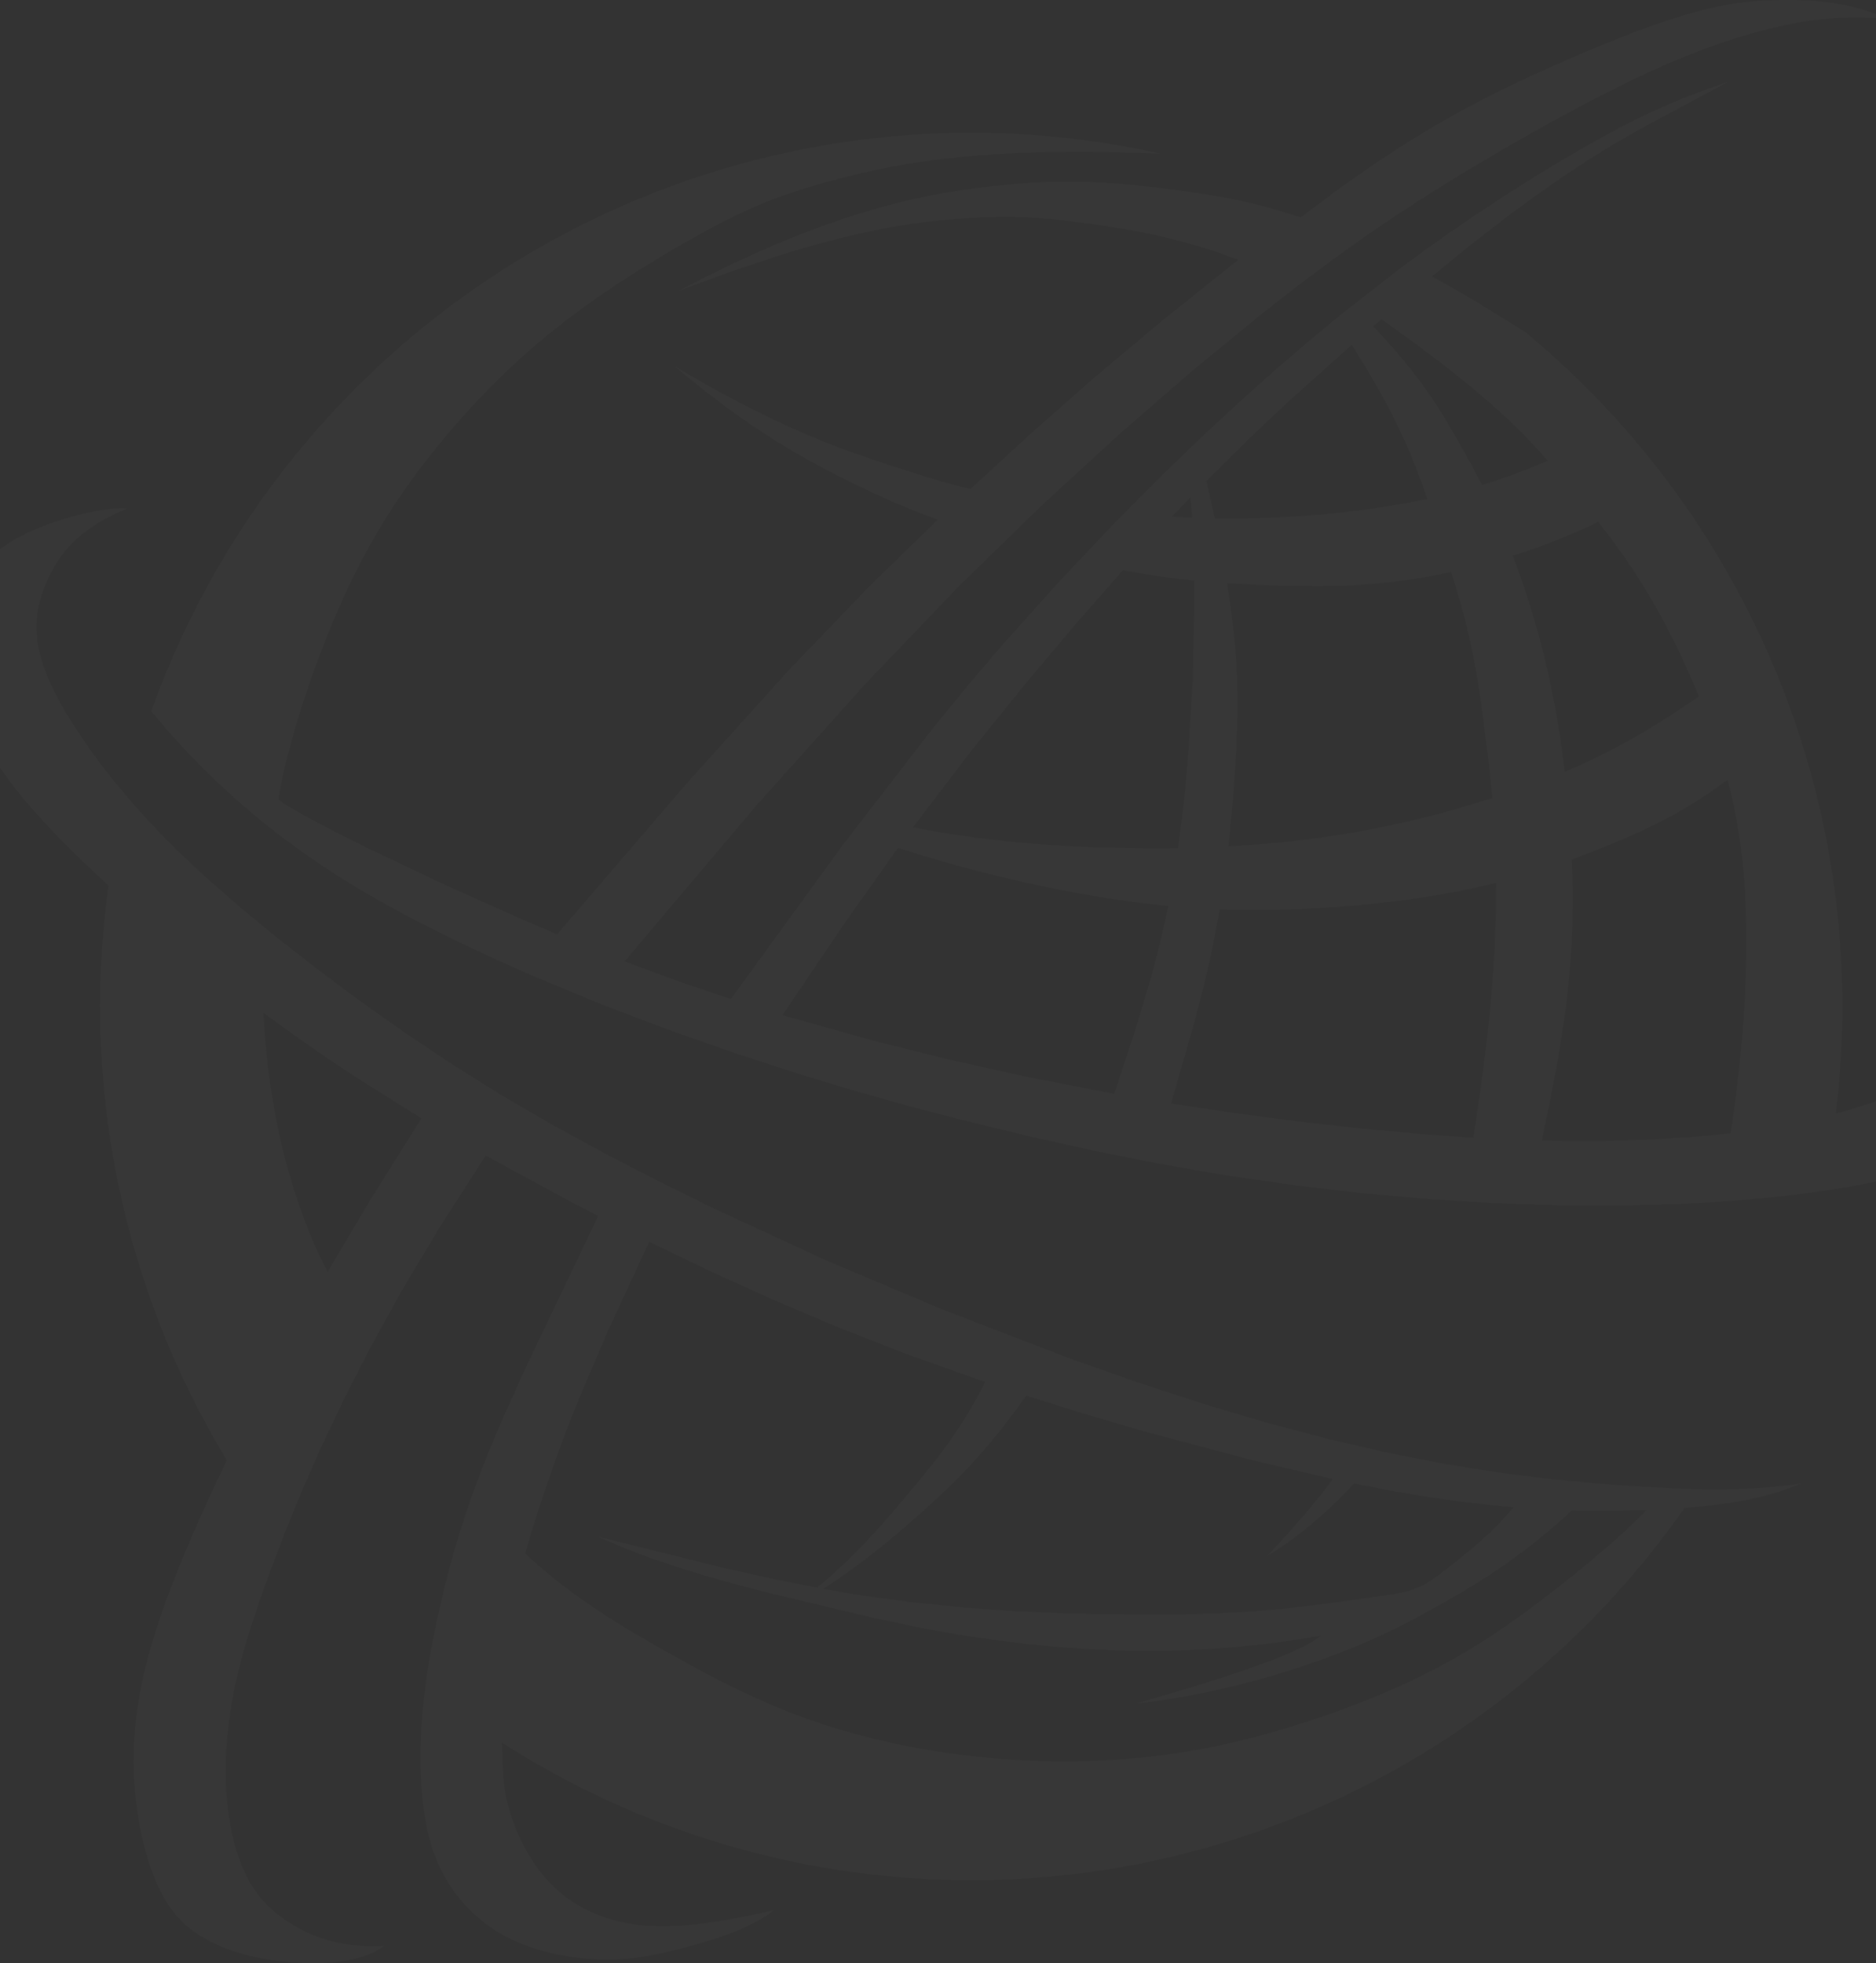 <svg width="430" height="450" viewBox="0 0 430 450" fill="none" xmlns="http://www.w3.org/2000/svg">
<rect x="0" y="0" width="430" height="450" fill="#333333" stroke="none"/>
<path opacity="0.02" fill-rule="evenodd" clip-rule="evenodd" d="M75.092 291.498L85.258 274.419L96.606 256.338L82.059 247.227L75 242.538L68.068 237.728L60.348 232.136L60.883 239.378L61.227 242.777L61.614 246.028L62.035 249.138L62.492 252.114L62.985 254.956L63.505 257.671L64.053 260.266L64.623 262.748L65.811 267.381L67.048 271.605L68.3 275.469L69.847 279.799L70.634 281.83L71.443 283.804L72.286 285.737L73.165 287.648L74.093 289.566L75.078 291.505L75.092 291.498ZM278.449 118.815L276.502 110.254L288.046 98.88L295.625 91.771L309.842 79.05L313.413 84.811L316.458 90.079L319.038 94.916L320.17 97.187L321.21 99.366L323.045 103.484L324.606 107.328L325.956 110.938L327.158 114.379L322.455 115.296L317.547 116.128L312.457 116.869L307.198 117.503L301.784 118.025L296.23 118.427L290.549 118.695L284.756 118.829L278.449 118.815ZM281.592 194.008L282.64 183.12L283.35 171.971L283.631 163.932L283.645 159.694L283.533 155.223L283.272 150.456L282.829 145.322L282.176 139.758L281.283 133.694L287.758 134.04L294.086 134.251L301.841 134.364L305.771 134.322L309.792 134.174L313.948 133.906L318.279 133.49L322.827 132.904L327.636 132.121L332.656 131.134L334.639 137.805L335.518 141.014L336.312 144.145L337.008 147.156L337.627 150.11L338.689 155.893L339.561 161.591L341.248 174.947L342.043 182.943L333.859 185.419L329.746 186.547L325.619 187.598L321.478 188.578L317.315 189.473L313.139 190.298L308.942 191.046L302.361 192.054L295.661 192.879L288.763 193.528L281.606 194.001L281.592 194.008ZM255.388 250.725L235.126 246.783L217.162 242.777L199.888 238.455L179.358 232.693L193.476 211.785L205.822 194.339L211.657 196.172L217.598 197.907L223.602 199.529L229.621 201.038L235.597 202.42L241.489 203.668L247.24 204.776L252.801 205.735L260.479 206.856L267.763 207.674L266.975 211.439L266.04 215.501L264.922 219.937L263.593 224.838L260.134 236.353L255.388 250.711V250.725ZM268.627 118.441L273.261 118.667L273.064 116.234L272.825 114.034L268.627 118.441ZM235.238 319.916L231.765 324.655L228.489 328.851L225.374 332.567L222.407 335.875L219.567 338.836L216.832 341.53L211.587 346.361L206.37 350.93L203.733 353.144L201.02 355.337L198.2 357.523L195.233 359.716L192.09 361.938L188.73 364.201L194.657 365.231L200.113 366.077L210.04 367.368L221.479 368.517L232.159 369.279L242.213 369.744L251.775 369.998L269.752 370.076L278.154 369.857L286.148 369.434L293.678 368.792L300.61 368.016L311.972 366.486L319.396 365.4L320.767 365.146L321.4 365.012L321.998 364.878L322.567 364.73L323.116 364.575L323.643 364.406L324.156 364.23L324.655 364.039L325.148 363.835L325.633 363.609L326.118 363.362L326.603 363.101L327.095 362.812L327.601 362.502L328.122 362.163L328.663 361.797L329.225 361.402L330.435 360.506L333.31 358.271L336.348 355.824L338.021 354.414L339.772 352.876L341.564 351.219L343.364 349.435L344.264 348.497L345.157 347.524L346.036 346.523L346.901 345.493L341.614 345L334.506 344.167L326.99 343.081L318.968 341.713L310.334 340.035L309.406 341.058L308.407 342.115L307.339 343.208L306.207 344.323L303.781 346.593L301.201 348.857L299.872 349.964L298.529 351.05L297.172 352.101L295.815 353.109L294.465 354.068L293.13 354.964L291.815 355.796L291.168 356.184L290.528 356.55L294.908 351.84L298.86 347.348L302.389 343.074L303.992 341.022L305.49 339.02L287.308 334.767L262.489 328.16L249.054 324.225L235.238 319.916ZM270.026 194.395L270.835 188.324L271.503 182.429L272.508 170.955L273.366 156.013L273.732 139.914L273.725 133.081L267.341 132.326L264.05 131.846L260.683 131.296L257.378 130.697L246.438 143.193L235.273 156.45L222.857 171.788L209.246 189.65L216.6 190.968L223.877 192.033L231.048 192.872L238.086 193.507L244.962 193.958L251.655 194.247L264.36 194.445L270.026 194.395ZM358.677 176.914L357.686 169.503L356.519 162.451L355.246 156.041L353.826 149.92L352.265 144.032L350.557 138.327L348.715 132.763L346.781 127.404L351.506 125.817L356.35 123.998L358.811 123.004L361.3 121.946L363.81 120.818L366.341 119.626L369.104 123.229L371.776 126.896L374.363 130.676L376.88 134.618L378.588 137.481L380.262 140.435L381.9 143.475L383.496 146.592L385.05 149.772L386.554 153.009L388.003 156.295L389.402 159.623L384.937 162.656L380.698 165.392L376.662 167.846L372.802 170.053L369.097 172.034L365.525 173.818L362.066 175.426L358.691 176.886L358.677 176.914ZM396.657 259.751L392.587 260.188L388.312 260.569L379.095 261.154L373.224 261.387L366.995 261.514L360.393 261.528L353.397 261.422L355.436 251.67L357.152 242.488L358.523 233.808L359.071 229.64L359.528 225.571L359.879 221.735L360.147 217.984L360.336 214.31L360.449 210.713L360.484 203.732L360.301 197.005L364.674 195.354L369.069 193.592L372.289 192.238L375.537 190.799L378.827 189.241L382.16 187.541L383.84 186.624L385.535 185.665L387.243 184.65L388.959 183.585L390.688 182.464L392.439 181.279L394.197 180.031L395.975 178.719L396.693 181.547L397.353 184.467L397.958 187.485L398.499 190.616L398.978 193.881L399.385 197.294L399.716 200.862L399.976 204.599L400.215 210.41L400.285 216.587L400.173 223.103L399.87 229.936L399.378 237.044L398.689 244.406L397.796 251.987L396.693 259.765L396.657 259.751ZM337.697 260.773L326.258 259.984L312.745 258.757L298.424 257.163L283.561 255.217L268.43 252.939L273.95 233.667L276.284 224.471L277.331 219.902L278.295 215.311L279.553 208.464L283.301 208.569L287.034 208.605L294.529 208.499L299.584 208.301L304.681 208.012L309.792 207.625L314.883 207.145L319.931 206.567L324.909 205.89L329.781 205.114L334.527 204.24L338.78 203.344L342.921 202.364L342.9 207.3L342.781 212.462L342.549 217.878L342.197 223.576L341.529 231.551L340.587 240.26L339.329 249.928L337.697 260.773ZM148.795 284.665L139.543 304.621L132.779 320.431L130.142 327.074L127.9 333.033L124.307 343.356L122.163 350.027L120.363 356.099L122.296 357.855L124.23 359.54L126.177 361.155L128.125 362.714L130.072 364.208L132.02 365.647L135.908 368.369L139.775 370.915L143.613 373.298L151.143 377.705L159.932 382.585L164.242 384.849L168.53 387L172.826 389.023L177.15 390.928L181.53 392.705L185.995 394.348L190.565 395.857L195.226 397.232L199.965 398.48L204.774 399.594L209.632 400.574L214.526 401.421L219.433 402.133L224.348 402.718L229.248 403.169L234.127 403.487L238.972 403.677L243.774 403.741L248.519 403.684L253.202 403.508L257.807 403.212L262.328 402.803L266.757 402.281L271.109 401.646L275.398 400.906L279.63 400.06L283.835 399.108L288.018 398.057L292.201 396.9L296.399 395.645L300.617 394.298L304.843 392.86L309.054 391.329L313.23 389.715L317.357 388.008L321.407 386.224L325.358 384.355L329.197 382.416L332.91 380.399L336.502 378.312L339.997 376.147L343.406 373.912L346.76 371.599L350.072 369.215L356.645 364.223L362.523 359.526L368.141 354.801L370.756 352.495L373.189 350.267L375.403 348.138L376.416 347.115L377.365 346.128L369.012 346.325L364.696 346.318L360.266 346.234L358.255 348.074L356.273 349.816L354.318 351.473L352.392 353.046L350.493 354.548L348.616 355.972L344.946 358.623L341.375 361.035L337.894 363.249L334.513 365.287L331.215 367.198L324.346 370.985L320.936 372.741L317.477 374.426L313.919 376.048L310.214 377.628L306.312 379.172L302.157 380.702L297.721 382.219L293.01 383.699L288.053 385.124L282.879 386.464L277.507 387.698L271.974 388.791L266.293 389.722L263.411 390.117L260.5 390.462L273.373 386.668L279.729 384.673L285.768 382.656L291.294 380.646L293.797 379.652L296.096 378.672L297.165 378.185L298.171 377.705L299.113 377.233L299.984 376.761L300.793 376.302L301.166 376.069L301.517 375.837L301.855 375.611L302.171 375.385L302.473 375.167L302.755 374.948L297.594 375.794L292.553 376.507L287.631 377.092L282.829 377.564L278.147 377.924L273.584 378.178L269.141 378.34L264.81 378.411L260.605 378.404L256.513 378.319L248.695 377.966L241.348 377.416L234.479 376.718L228.067 375.928L222.034 375.061L216.276 374.102L210.694 373.058L199.656 370.717L175.505 364.942L168.938 363.228L162.322 361.374L155.748 359.364L149.301 357.185L146.159 356.028L143.079 354.823L140.077 353.56L137.166 352.249L166.077 359.441L177.488 361.966L187.303 363.919L190.755 360.951L193.729 358.207L196.386 355.591L198.875 352.996L201.582 350.049L204.394 346.861L210.834 339.196L214.322 334.866L216.171 332.433L218.069 329.796L219.996 326.933L220.966 325.41L221.936 323.823L222.906 322.173L223.877 320.452L224.84 318.654L225.796 316.778L207.207 310.157L191.943 304.17L177.101 297.873L162.709 291.336L148.795 284.644V284.665ZM115.111 399.495L121.017 403.134L127.049 406.568L133.194 409.791L139.444 412.795L145.8 415.58L152.247 418.14L158.779 420.481L165.388 422.59L172.067 424.466L178.802 426.109L185.594 427.519L192.428 428.69L199.297 429.62L206.194 430.312L213.112 430.763L220.045 430.974L226.977 430.946L233.909 430.671L240.821 430.156L247.711 429.402L254.573 428.408L261.4 427.173L268.177 425.7L274.899 423.993L281.557 422.054L288.145 419.882L294.655 417.484L301.074 414.861L307.402 412.019L313.624 408.959L319.741 405.68L325.738 402.189L331.616 398.494L337.36 394.601L342.964 390.504L348.426 386.217L353.735 381.739L358.888 377.078L363.873 372.247L368.689 367.241L373.329 362.072L377.787 356.741L382.055 351.261L386.132 345.634L389.725 345.331L393.247 344.943L396.7 344.457L398.401 344.174L400.081 343.864L401.748 343.519L403.393 343.138L405.017 342.722L406.627 342.263L408.209 341.77L409.777 341.234L411.324 340.649L412.849 340.021L410.698 340.338L408.532 340.606L406.353 340.832L404.159 341.015L399.723 341.269L395.216 341.382L390.611 341.375L385.893 341.262L376.071 340.768L365.652 340.014L354.606 338.935L342.928 337.447L330.625 335.466L317.695 332.913L304.168 329.768L290.085 326.03L275.496 321.686L260.479 316.771L245.306 311.419L215.805 300.073L188.856 288.684L163.517 276.95L150.996 270.773L138.593 264.363L126.444 257.727L114.682 250.873L103.412 243.814L92.662 236.621L82.439 229.372L72.75 222.144L63.603 215.008L55.068 207.984L47.201 201.095L43.538 197.71L40.071 194.367L36.802 191.067L33.73 187.816L30.847 184.622L28.147 181.477L25.623 178.395L23.268 175.37L21.081 172.408L19.049 169.517L17.172 166.696L15.457 163.946L14.662 162.599L13.91 161.273L13.2 159.962L12.532 158.664L11.913 157.388L11.344 156.133L10.816 154.899L10.338 153.679L9.909 152.48L9.537 151.302L9.368 150.717L9.213 150.139L9.073 149.567L8.939 149.003L8.827 148.439L8.721 147.882L8.63 147.332L8.553 146.782L8.489 146.239L8.44 145.696L8.405 145.16L8.377 144.624L8.363 144.095V143.566L8.37 143.045L8.391 142.523L8.426 142.001L8.468 141.479L8.524 140.964L8.595 140.45L8.679 139.935L8.77 139.427L8.876 138.912L8.988 138.405L9.115 137.897L9.249 137.389L9.396 136.881L9.551 136.381L9.72 135.873L9.895 135.372L10.282 134.357L10.711 133.341L11.175 132.326L11.681 131.303L11.948 130.789L12.23 130.274L12.525 129.759L12.834 129.244L13.158 128.73L13.502 128.215L13.861 127.7L14.233 127.185L14.627 126.67L15.042 126.163L15.478 125.655L15.935 125.147L16.42 124.64L16.926 124.139L17.46 123.638L18.023 123.138L18.607 122.644L19.218 122.15L19.865 121.664L20.54 121.177L21.243 120.698L21.981 120.218L22.755 119.746L23.556 119.273L24.4 118.808L25.272 118.349L26.186 117.898L27.135 117.447L28.126 117.003L29.16 116.565L28.984 116.544L28.794 116.523L28.597 116.509L28.393 116.495L27.957 116.481H27.486L26.987 116.502L26.46 116.53L25.904 116.572L25.321 116.636L24.084 116.798L22.755 117.01L21.355 117.27L19.9 117.581L18.396 117.933L16.856 118.328L15.302 118.765L13.741 119.245L12.187 119.76L10.655 120.303L9.157 120.881L7.709 121.487L6.317 122.122L4.988 122.778L3.715 123.462L3.104 123.815L2.506 124.167L1.923 124.534L1.353 124.9L0.798 125.274L0.256 125.648L-0.271 126.036L-0.784 126.424L-1.283 126.819L-1.769 127.213L-2.24 127.615L-2.697 128.024L-3.14 128.433L-3.568 128.849L-3.983 129.266L-4.391 129.689L-4.778 130.119L-5.157 130.549L-5.523 130.986L-5.875 131.423L-6.219 131.861L-6.55 132.305L-6.859 132.749L-7.161 133.2L-7.449 133.652L-7.731 134.11L-7.998 134.568L-8.251 135.027L-8.49 135.492L-8.722 135.958L-8.94 136.423L-9.151 136.895L-9.348 137.368L-9.538 137.84L-9.706 138.32L-9.868 138.799L-10.016 139.286L-10.156 139.773L-10.283 140.266L-10.395 140.76L-10.501 141.253L-10.599 141.754L-10.684 142.255L-10.754 142.763L-10.817 143.27L-10.873 143.785L-10.916 144.3L-10.951 144.822L-10.979 145.343L-10.993 145.872L-11 146.401L-10.993 146.937L-10.951 148.023L-10.873 149.123L-10.761 150.237L-10.613 151.366L-10.424 152.515L-10.198 153.679L-9.938 154.856L-9.636 156.055L-9.292 157.268L-8.912 158.502L-8.49 159.75L-8.026 161.012L-7.52 162.296L-6.971 163.593L-6.381 164.905L-5.748 166.238L-5.066 167.585L-4.342 168.953L-3.568 170.335L-2.746 171.731L-1.874 173.148L-0.939 174.594L0.052 176.068L1.114 177.57L2.253 179.114L3.469 180.701L4.77 182.33L6.169 184.008L7.66 185.743L10.964 189.382L14.719 193.281L18.979 197.477L24.85 202.977L24.02 209.782L23.423 216.615L23.057 223.463L22.923 230.324L23.029 237.178L23.366 244.033L23.936 250.866L24.737 257.678L25.778 264.462L27.05 271.203L28.548 277.895L30.278 284.531L32.232 291.103L34.405 297.605L36.795 304.029L39.41 310.368L42.244 316.616L45.281 322.758L48.529 328.795L51.981 334.718L48.065 342.997L44.62 350.655L41.14 358.913L38.258 366.373L37.027 369.836L35.923 373.136L34.946 376.281L34.088 379.278L33.343 382.148L32.703 384.898L32.162 387.536L31.712 390.081L31.353 392.542L31.072 394.926L30.868 397.246L30.728 399.517L30.65 401.745L30.629 403.931L30.664 406.075L30.756 408.176L30.896 410.221L31.086 412.217L31.318 414.163L31.585 416.053L31.895 417.886L32.239 419.663L32.612 421.384L33.02 423.041L33.449 424.635L33.898 426.165L34.37 427.625L34.862 429.021L35.368 430.34L35.888 431.595L36.429 432.787L36.711 433.358L36.992 433.915L37.28 434.458L37.569 434.98L37.864 435.495L38.166 435.988L38.475 436.475L38.792 436.947L39.115 437.406L39.446 437.85L39.776 438.287L40.121 438.71L40.472 439.119L40.831 439.521L41.196 439.909L41.569 440.29L41.949 440.663L42.335 441.023L42.729 441.376L43.137 441.721L43.552 442.06L43.974 442.384L44.409 442.701L44.852 443.012L45.302 443.315L45.766 443.618L46.237 443.907L46.715 444.196L47.208 444.478L47.707 444.754L48.74 445.282L49.809 445.79L50.92 446.27L52.066 446.721L53.254 447.144L54.47 447.539L55.729 447.906L57.023 448.251L58.351 448.561L59.715 448.844L61.114 449.097L62.542 449.323L64.011 449.52L65.509 449.683L67.034 449.817L68.588 449.915L70.156 449.979L71.731 450L73.299 449.979L74.86 449.908L76.399 449.796L77.159 449.718L77.911 449.626L78.656 449.52L79.387 449.401L80.112 449.267L80.822 449.118L81.518 448.949L82.2 448.773L82.868 448.576L83.522 448.364L84.154 448.131L84.464 448.011L84.766 447.884L85.068 447.75L85.364 447.617L85.652 447.482L86.214 447.186L86.489 447.031L86.756 446.876L87.016 446.714L87.269 446.545L87.515 446.375L87.761 446.199L87.993 446.016L87.072 446.058L86.165 446.079L85.279 446.086L84.414 446.079L83.571 446.051L82.741 446.009L81.933 445.945L81.138 445.875L80.365 445.783L79.605 445.677L78.86 445.564L78.129 445.437L77.419 445.289L76.723 445.134L76.041 444.965L75.373 444.789L74.719 444.598L74.086 444.401L73.46 444.189L72.849 443.971L72.251 443.745L71.668 443.512L71.098 443.273L70.543 443.019L69.994 442.758L69.46 442.49L68.427 441.947L67.435 441.383L66.486 440.797L65.572 440.198L64.7 439.585L63.864 438.957L63.456 438.633L63.062 438.308L62.675 437.977L62.296 437.645L61.923 437.307L61.557 436.961L61.206 436.609L60.861 436.256L60.524 435.896L60.194 435.53L59.87 435.156L59.554 434.775L59.244 434.387L58.942 433.993L58.647 433.591L58.365 433.182L58.084 432.766L57.817 432.349L57.55 431.919L57.29 431.482L57.037 431.038L56.791 430.587L56.551 430.128L56.319 429.656L55.87 428.697L55.441 427.702L55.033 426.666L54.653 425.601L54.295 424.508L53.957 423.38L53.648 422.223L53.36 421.046L53.092 419.84L52.853 418.606L52.635 417.35L52.438 416.074L52.27 414.776L52.122 413.465L51.996 412.132L51.897 410.785L51.827 409.424L51.778 408.049L51.749 406.66L51.771 403.853L51.89 401.004L52.108 398.106L52.417 395.173L52.825 392.204L53.324 389.207L53.922 386.182L54.618 383.128L55.406 380.026L56.298 376.859L57.283 373.608L59.554 366.775L62.225 359.357L65.34 351.205L69.01 342.186L73.404 332.179L78.67 321.059L84.675 309.282L91.916 296.152L100.698 281.428L111.335 264.871L130.712 275.399L137.11 278.727L120.363 313.774L114.738 326.298L112.425 331.777L110.372 336.918L108.502 341.946L106.828 346.762L105.338 351.381L104.016 355.81L102.849 360.048L101.816 364.11L100.079 371.711L98.701 378.7L98.138 382.021L97.653 385.258L97.246 388.438L96.922 391.59L96.676 394.743L96.507 397.916L96.416 401.131L96.409 404.368L96.5 407.598L96.585 409.206L96.697 410.799L96.838 412.372L97.013 413.93L97.225 415.468L97.463 416.977L97.738 418.458L98.047 419.91L98.392 421.321L98.778 422.696L98.989 423.366L99.207 424.028L99.439 424.677L99.678 425.319L99.924 425.946L100.177 426.567L100.438 427.173L100.705 427.773L100.986 428.365L101.274 428.944L101.569 429.515L101.872 430.072L102.181 430.622L102.498 431.158L102.821 431.687L103.151 432.208L103.489 432.716L103.833 433.217L104.543 434.19L105.275 435.121L106.027 436.016L106.8 436.877L107.595 437.695L108.403 438.477L109.226 439.225L110.063 439.937L110.906 440.621L111.771 441.27L112.643 441.883L113.529 442.469L114.422 443.019L115.329 443.541L116.25 444.034L117.178 444.5L118.12 444.937L119.069 445.353L120.032 445.741L121.01 446.107L121.994 446.446L122.992 446.77L123.998 447.066L125.01 447.341L126.037 447.602L127.07 447.842L128.111 448.061L129.151 448.258L130.199 448.434L131.246 448.59L132.294 448.731L133.341 448.851L134.389 448.949L135.43 449.034L136.47 449.097L137.504 449.14L138.53 449.161H139.543L140.548 449.147L141.546 449.111L142.531 449.055L143.515 448.984L144.492 448.893L145.477 448.78L146.461 448.653L148.458 448.343L150.511 447.955L152.648 447.49L157.267 446.333L159.784 445.642L162.407 444.866L165.085 443.999L166.428 443.526L167.764 443.026L169.086 442.497L170.387 441.933L171.659 441.34L172.904 440.713L173.508 440.388L174.099 440.057L174.682 439.711L175.252 439.359L175.807 438.999L176.349 438.626L176.876 438.245L177.389 437.857L170.815 439.274L167.827 439.838L165.029 440.318L162.407 440.713L159.946 441.023L157.64 441.256L155.474 441.418L153.442 441.51L151.53 441.531L150.616 441.517L149.73 441.489L148.865 441.446L148.029 441.39L147.213 441.319L146.419 441.235L145.645 441.136L144.886 441.023L144.148 440.896L143.424 440.762L142.713 440.614L142.017 440.459L141.328 440.29L140.653 440.113L139.986 439.923L139.332 439.726L138.692 439.514L138.066 439.295L137.447 439.07L136.843 438.83L136.245 438.583L135.662 438.329L135.085 438.061L134.516 437.786L133.96 437.504L133.412 437.215L132.877 436.912L132.35 436.602L131.83 436.284L131.324 435.96L130.824 435.628L130.332 435.283L129.854 434.938L129.383 434.585L128.926 434.218L128.476 433.844L128.033 433.471L127.597 433.083L127.175 432.688L126.761 432.286L126.353 431.884L125.565 431.052L125.179 430.629L124.441 429.761L123.73 428.873L123.055 427.963L122.409 427.04L121.797 426.102L121.213 425.157L120.665 424.205L120.145 423.246L119.653 422.287L119.189 421.328L118.753 420.376L118.345 419.424L117.972 418.486L117.628 417.562L117.304 416.652L117.016 415.764L116.749 414.896L116.51 414.043L116.299 413.197L116.109 412.358L115.94 411.519L115.793 410.672L115.659 409.819L115.547 408.945L115.455 408.049L115.371 407.125L115.244 405.172L115.097 400.694L115.076 399.474L115.111 399.495ZM339.715 111.178L336.98 106.009L333.767 100.304L330.772 95.227L328.972 92.406L326.898 89.367L325.745 87.766L324.501 86.109L323.158 84.388L321.71 82.604L320.156 80.757L318.482 78.838L316.683 76.85L314.756 74.791L316.654 73.162L324.501 78.824L331.215 83.902L336.917 88.457L341.733 92.554L343.849 94.451L345.797 96.256L347.59 97.977L349.242 99.627L352.188 102.73L354.768 105.621L350.831 107.243L347.034 108.703L343.336 110.007L339.715 111.178ZM461.122 199.388L462.332 202.124L462.866 203.429L463.358 204.691L463.808 205.911L464.216 207.089L464.582 208.224L464.905 209.331L465.193 210.396L465.446 211.425L465.664 212.427L465.847 213.386L466.002 214.317L466.121 215.219L466.213 216.087L466.276 216.933L466.318 217.744L466.325 218.534L466.318 219.295L466.29 220.036L466.234 220.748L466.164 221.439L466.072 222.109L465.967 222.758L465.84 223.392L465.699 224.006L465.552 224.598L465.39 225.183L465.221 225.747L465.046 226.298L464.666 227.362L464.265 228.392L463.85 229.379L463.414 230.331L462.957 231.248L462.718 231.692L462.472 232.129L462.219 232.559L461.959 232.983L461.699 233.399L461.432 233.808L461.151 234.21L460.862 234.604L460.574 234.992L460.272 235.38L459.962 235.761L459.646 236.135L459.323 236.501L458.992 236.868L458.648 237.228L458.296 237.58L457.938 237.933L457.565 238.278L456.799 238.962L455.99 239.632L455.139 240.295L454.246 240.944L453.311 241.593L452.341 242.227L451.329 242.855L450.288 243.476L449.212 244.082L446.97 245.281L444.614 246.444L442.168 247.58L439.65 248.68L437.07 249.752L433.259 251.24L429.308 252.657L425.174 253.997L420.801 255.252L421.532 248.355L422.024 241.438L422.277 234.513L422.284 227.581L422.06 220.649L421.596 213.731L420.892 206.835L419.95 199.966L418.776 193.133L417.363 186.349L415.718 179.615L413.841 172.944L411.738 166.344L409.404 159.821L406.845 153.382L404.068 147.036L401.073 140.788L397.867 134.646L394.45 128.624L390.829 122.721L387.004 116.946L382.983 111.312L378.771 105.818L374.37 100.473L369.786 95.283L365.026 90.255L360.097 85.397L355 80.707L349.748 76.201L338.464 69.213L333.219 66.152L328.234 63.367L337.079 56.132L345.319 49.75L351.295 45.357L357.489 41.013L363.803 36.824L366.974 34.822L370.137 32.903L376.43 29.307L396.13 18.744L391.216 20.45L386.681 22.171L382.476 23.905L378.546 25.661L374.834 27.438L371.297 29.244L364.506 32.96L357.827 36.838L351.218 40.851L344.721 44.969L338.365 49.158L332.164 53.403L326.033 57.768L319.867 62.33L306.98 72.407L300.02 78.162L292.539 84.593L284.404 91.856L275.489 100.114L265.681 109.591L254.868 120.521L242.937 133.137L229.564 148.044L221.957 156.986L213.506 167.338L193.314 193.5L167.525 228.998L155.418 224.894L143.156 220.374L173.29 184.727L198.088 157.042L219.665 134.484L238.711 115.917L256.52 99.556L273.486 84.832L289.727 71.526L297.559 65.426L305.173 59.728L312.605 54.404L320.078 49.313L327.868 44.278L336.249 39.116L345.375 33.721L354.958 28.292L364.597 23.102L373.885 18.433L378.279 16.374L382.497 14.505L386.561 12.813L390.477 11.29L394.267 9.929L397.944 8.723L401.523 7.658L405.017 6.727L408.448 5.916L410.142 5.564L411.837 5.239L413.524 4.95L415.212 4.696L416.899 4.478L418.593 4.302L420.295 4.161L422.003 4.062L423.726 3.998L425.469 3.977L427.234 3.998L429.02 4.062L430.834 4.168L432.676 4.323L431.86 3.97L431.052 3.639L430.243 3.321L429.435 3.018L428.633 2.736L427.832 2.475L427.037 2.228L426.25 1.996L424.682 1.58L423.128 1.227L421.596 0.931L420.084 0.677L418.593 0.472L417.117 0.317L415.669 0.19L414.241 0.099L411.457 0.007L408.771 0L406.191 0.049L403.667 0.162L402.416 0.247L401.164 0.353L399.899 0.487L398.626 0.649L397.332 0.839L396.018 1.058L394.668 1.312L393.283 1.594L391.855 1.918L390.386 2.278L387.278 3.117L383.918 4.132L380.297 5.324L376.423 6.699L372.289 8.265L363.233 11.946L353.13 16.395L347.674 18.927L341.909 21.748L335.785 24.942L329.261 28.609L322.279 32.84L314.798 37.727L306.769 43.361L298.149 49.835L294.367 48.622L290.781 47.585L287.371 46.711L284.123 45.97L281.023 45.343L278.042 44.814L272.396 43.939L266.448 43.136L260.774 42.494L255.283 42.021L249.876 41.739L247.169 41.669L244.442 41.648L241.685 41.683L238.887 41.775L236.026 41.923L233.101 42.127L226.991 42.712L223.778 43.1L220.446 43.566L216.986 44.123L213.387 44.786L209.639 45.575L205.737 46.499L201.659 47.578L197.406 48.819L192.955 50.251L188.308 51.88L183.45 53.72L178.366 55.786L173.051 58.099L167.49 60.673L161.675 63.522L155.601 66.66L167.588 62.239L178.191 58.692L183.021 57.218L187.556 55.92L191.809 54.792L195.803 53.819L199.55 52.994L203.066 52.296L206.37 51.71L209.478 51.231L212.402 50.843L215.165 50.533L220.263 50.103L224.896 49.849L229.143 49.736L233.087 49.764L236.813 49.912L240.392 50.166L243.907 50.519L251.072 51.457L258.215 52.585L262.032 53.297L266.019 54.15L270.181 55.173L274.533 56.393L276.783 57.091L279.082 57.846L281.43 58.67L283.828 59.559L266.202 73.648L250.593 86.758L236.258 99.401L222.442 112.095L217.767 110.896L213.169 109.577L203.396 106.474L194.46 103.4L189.348 101.453L183.724 99.112L177.509 96.284L170.64 92.886L163.046 88.817L154.659 83.993L160.775 88.993L166.527 93.379L169.269 95.361L171.926 97.208L177.002 100.551L181.776 103.463L186.262 106.009L190.487 108.258L194.474 110.268L199.817 112.842L204.886 115.127L209.871 117.2L214.947 119.125L199.466 134.195L181.052 153.34L157.773 179.135L127.696 214.161L120.264 210.995L102.392 203.006L85.335 194.924L77.904 191.222L71.626 187.943L69.024 186.512L66.823 185.242L65.888 184.678L65.073 184.156L64.377 183.684L64.074 183.465L63.807 183.268L64.201 180.941L64.693 178.458L65.277 175.828L65.952 173.071L67.541 167.253L69.418 161.132L71.548 154.849L73.882 148.545L76.378 142.346L78.994 136.402L80.329 133.56L81.686 130.817L83.058 128.158L84.45 125.585L85.863 123.088L87.29 120.669L88.731 118.321L90.187 116.043L93.147 111.678L96.163 107.532L99.235 103.583L102.35 99.789L105.514 96.122L108.727 92.575L112.01 89.141L115.371 85.806L118.823 82.569L122.381 79.417L126.051 76.349L129.847 73.352L133.777 70.426L137.806 67.584L141.884 64.834L145.976 62.196L154.019 57.309L161.584 53.036L165.106 51.16L168.516 49.447L171.926 47.86L173.656 47.106L175.428 46.372L177.242 45.66L179.119 44.969L183.105 43.615L187.478 42.282L192.344 40.95L197.806 39.603L200.809 38.94L204.022 38.291L207.46 37.67L211.144 37.092L215.095 36.556L219.335 36.077L223.884 35.654L228.756 35.308L233.98 35.04L239.569 34.864L245.545 34.779L251.929 34.8L265.998 35.202L259.262 33.82L252.485 32.671L245.672 31.754L238.838 31.077L231.983 30.64L225.114 30.435L218.245 30.463L211.376 30.732L204.528 31.239L197.694 31.98L190.895 32.96L184.132 34.173L177.41 35.618L170.745 37.29L164.143 39.194L157.605 41.323L151.15 43.678L144.773 46.252L138.495 49.045L132.315 52.056L126.24 55.279L120.278 58.706L114.443 62.337L108.727 66.166L103.151 70.193L97.717 74.41L92.43 78.81L87.297 83.394L82.326 88.154L77.517 93.076L72.884 98.16L68.427 103.407L64.152 108.801L60.06 114.344L56.165 120.021L52.467 125.824L48.972 131.755L45.682 137.805L42.602 143.968L39.734 150.23L37.083 156.584L34.651 163.029L38.848 167.944L43.088 172.577L47.355 176.935L51.658 181.039L55.989 184.897L60.341 188.528L64.714 191.941L69.094 195.157L73.489 198.189L77.89 201.052L82.284 203.753L86.678 206.313L91.066 208.746L95.439 211.066L104.136 215.431L112.741 219.5L121.227 223.301L137.764 230.176L153.569 236.17L168.481 241.388L182.437 245.951L195.768 249.998L208.908 253.686L222.302 257.163L236.286 260.548L250.825 263.778L265.794 266.767L281.065 269.419L296.511 271.661L312 273.474L327.404 274.849L342.584 275.78L357.412 276.266L371.747 276.316L385.45 275.942L392.024 275.596L398.387 275.152L404.525 274.609L410.431 273.967L416.097 273.234L421.525 272.416L426.7 271.513L431.621 270.533L436.283 269.482L440.684 268.368L444.818 267.184L448.685 265.942L450.52 265.294L452.292 264.638L454 263.961L455.645 263.27L457.22 262.565L458.739 261.845L460.194 261.112L461.586 260.364L462.915 259.603L464.188 258.827L465.397 258.037L466.55 257.234L467.647 256.423L468.688 255.598L469.672 254.758L470.143 254.335L470.6 253.905L471.043 253.475L471.472 253.045L471.894 252.608L472.301 252.17L472.695 251.733L473.082 251.296L473.454 250.852L473.813 250.4L474.157 249.949L474.495 249.498L474.818 249.046L475.128 248.588L475.43 248.13L475.718 247.671L476 247.213L476.274 246.748L476.534 246.282L476.787 245.817L477.265 244.879L477.701 243.941L478.109 242.996L478.481 242.044L478.65 241.565L478.812 241.085L478.966 240.605L479.114 240.119L479.248 239.625L479.374 239.132L479.487 238.631L479.585 238.13L479.677 237.623L479.761 237.108L479.831 236.586L479.887 236.064L479.937 235.528L479.972 234.992L479.993 234.442L480 233.892L479.993 233.328L479.979 232.757L479.951 232.179L479.909 231.586L479.852 230.987L479.782 230.373L479.698 229.753L479.599 229.118L479.487 228.469L479.36 227.814L479.22 227.144L479.065 226.467L478.699 225.071L478.27 223.618L477.778 222.116L477.209 220.571L476.899 219.789L476.569 218.992L476.217 218.188L475.845 217.377L475.451 216.566L475.036 215.741L474.593 214.916L474.129 214.084L473.637 213.252L473.124 212.42L472.583 211.581L472.02 210.748L471.43 209.916L470.818 209.084L470.171 208.252L469.503 207.42L468.807 206.595L468.076 205.77L467.316 204.952L466.529 204.141L465.714 203.337L464.863 202.54L463.984 201.75L463.07 200.968L462.121 200.199L461.144 199.437L461.122 199.388Z" fill="white"/>
</svg>
